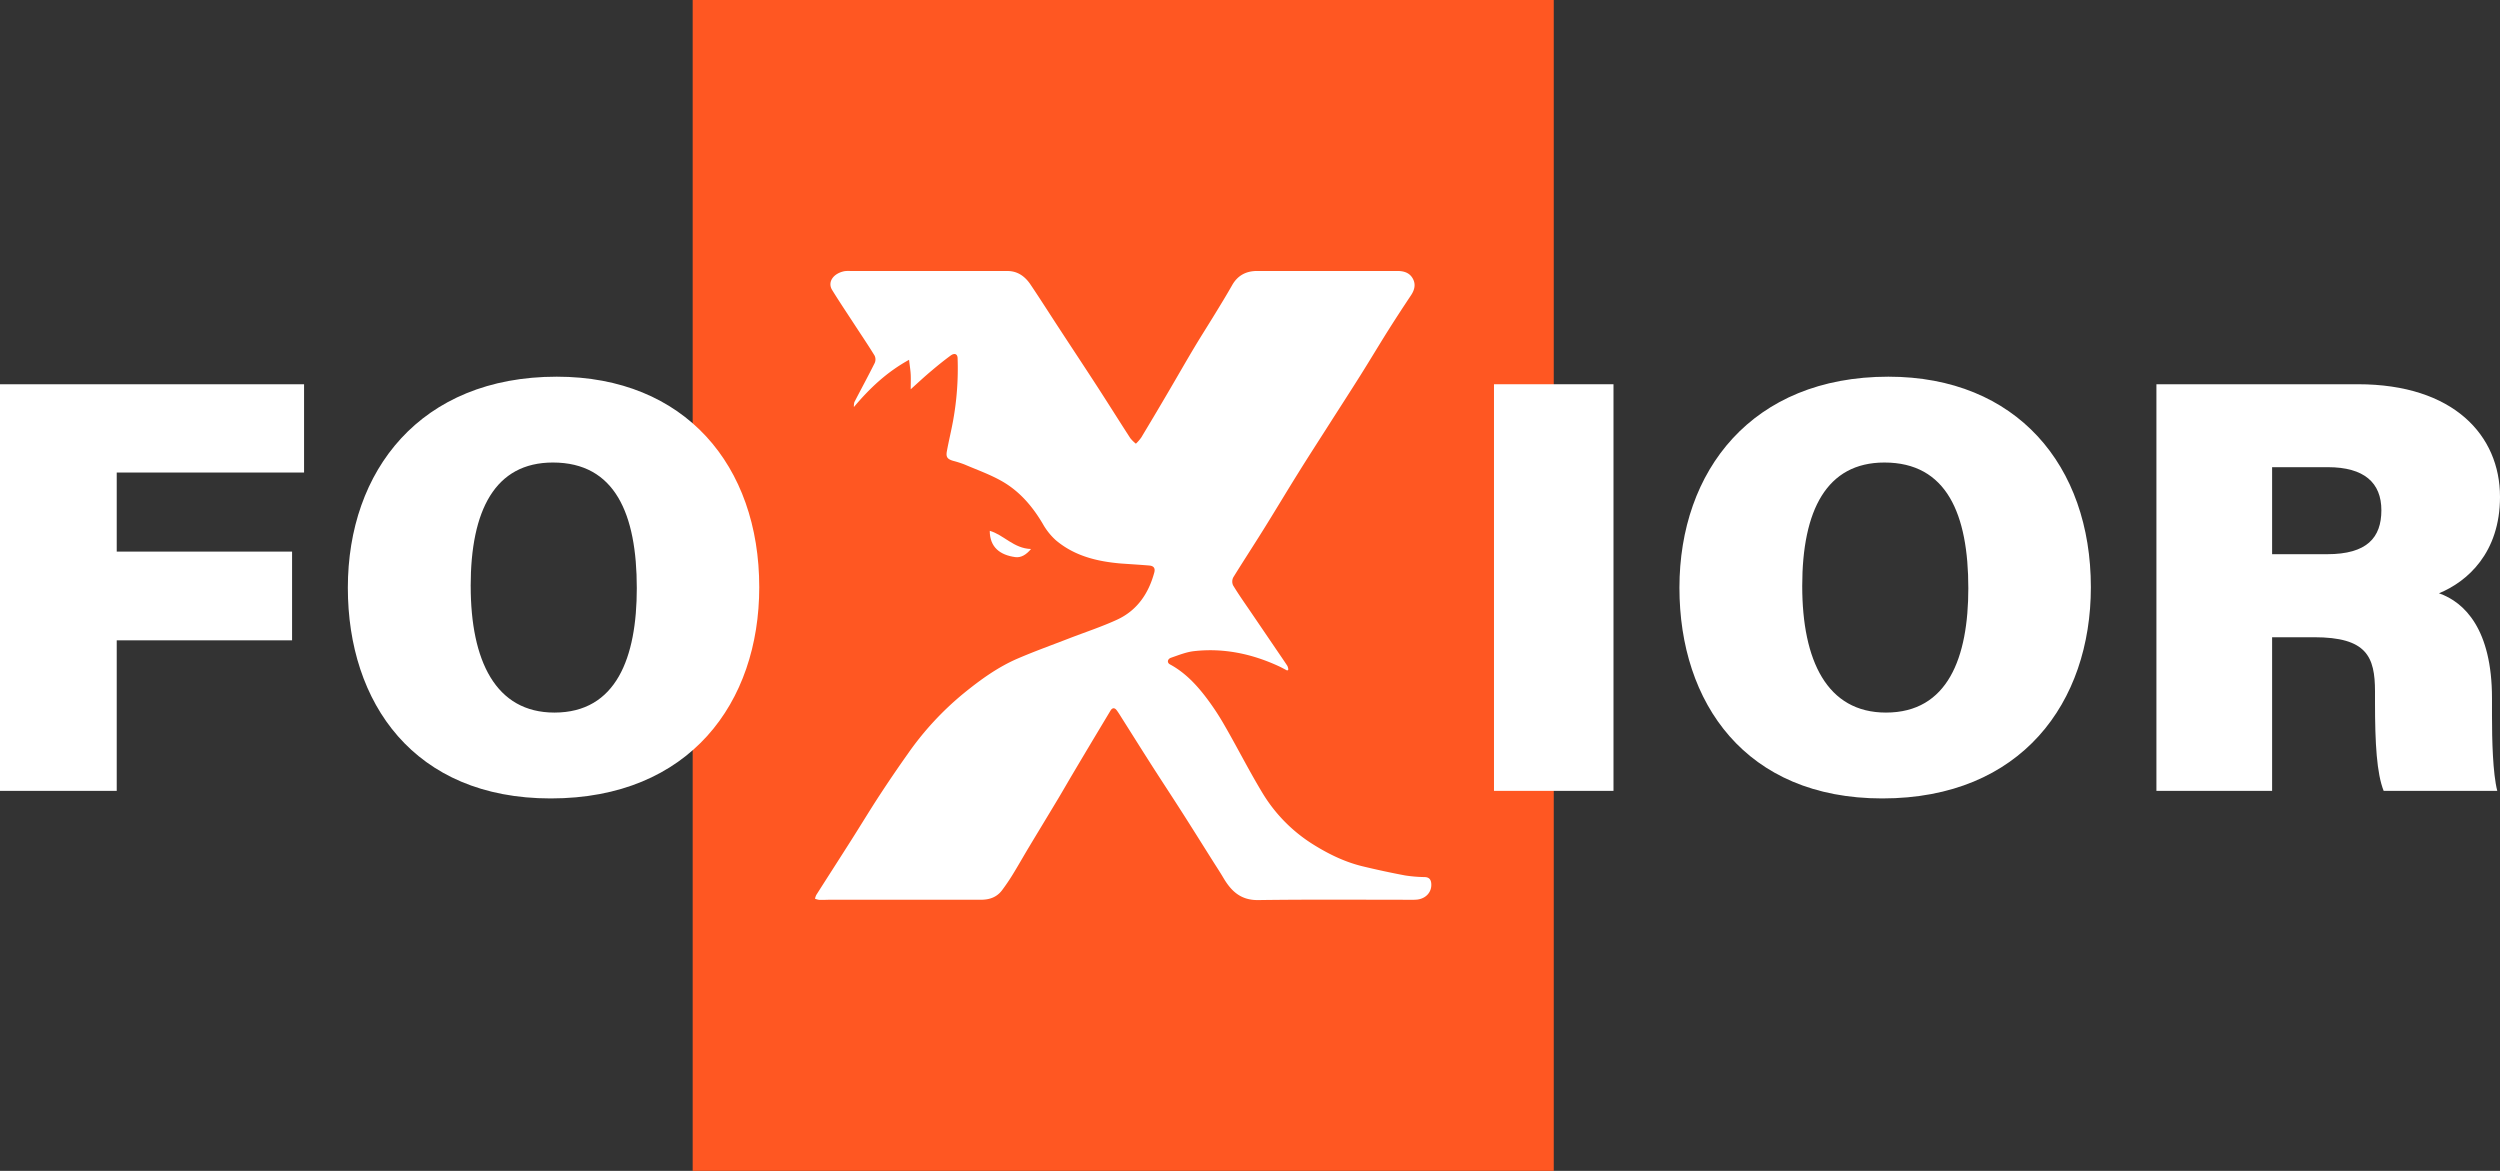 <svg xmlns="http://www.w3.org/2000/svg" viewBox="0 0 1251.23 586"><rect x="0" y="0" width="1251.23" height="586" fill="#333333" stroke="none"/><defs><style>.cls-1{fill:#ff5722;}.cls-2{fill:#fff;}</style></defs><title>Recurso 2</title><g id="Capa_2" data-name="Capa 2"><g id="Capa_1-2" data-name="Capa 1"><rect class="cls-1" x="346.68" width="430.96" height="586"/><path class="cls-2" d="M455.81,194.83c0-2.72.09-5,0-7.2s-.48-4.46-.83-7.55c-11,6.07-19.5,14-27.61,23.64a8.23,8.23,0,0,1,.24-2.46c3.38-6.55,6.89-13,10.19-19.61a4.41,4.41,0,0,0-.07-3.66c-3.12-5.12-6.5-10.07-9.77-15.1-3.84-5.9-7.78-11.74-11.47-17.73-2.49-4,.6-8.41,6.31-9.46a16.25,16.25,0,0,1,2.88-.06q39.3,0,78.59,0c5.05,0,8.76,2.73,11.44,6.7,5,7.41,9.79,15,14.68,22.45,6.38,9.76,12.82,19.47,19.15,29.25,5.42,8.38,10.71,16.84,16.14,25.22a17.92,17.92,0,0,0,2.83,2.81,23.08,23.08,0,0,0,2.65-3.05q7-11.62,13.85-23.33c4.22-7.18,8.34-14.43,12.62-21.59,3.38-5.67,6.95-11.23,10.39-16.87,2.94-4.81,5.89-9.62,8.67-14.52s7-7.08,12.49-7.09h41.92c9.43,0,18.86.07,28.29,0,3.45,0,6.3,1,7.86,4.1,1.41,2.81.65,5.53-1.08,8.12q-5.73,8.57-11.24,17.27c-4.75,7.56-9.32,15.23-14.07,22.79-5.28,8.39-10.67,16.71-16,25.06-5.09,8-10.24,15.92-15.25,24-5.88,9.43-11.58,19-17.46,28.41-4.92,7.89-10,15.66-14.9,23.59a4.58,4.58,0,0,0-.1,4c2.69,4.45,5.71,8.72,8.63,13q6.51,9.57,13,19.12c1.86,2.73,3.74,5.45,5.55,8.21a6.1,6.1,0,0,1,.48,1.81l-.55.51c-1.41-.73-2.8-1.51-4.24-2.18-13.48-6.22-27.59-9.2-42.42-7.54-3.9.44-7.71,2-11.48,3.29-1.86.63-2.13,2.49-.59,3.32,7,3.78,12.43,9.3,17.22,15.41A126.67,126.67,0,0,1,612.84,363c6.43,11.13,12.23,22.63,18.87,33.63a77.73,77.73,0,0,0,25.59,26.05c7.71,4.81,15.84,8.77,24.71,10.91,7,1.69,14.08,3.22,21.16,4.55a69.61,69.61,0,0,0,9.91.83c2.22.09,3.09,1.23,3.26,3.26.33,4.11-2.53,7.45-7,8a25.12,25.12,0,0,1-3.13.1c-25.5,0-51-.21-76.5.15-8.67.12-13.45-4.42-17.38-11.07-1.77-3-3.7-5.9-5.55-8.85-5.1-8.08-10.15-16.18-15.3-24.23s-10.22-15.74-15.28-23.64c-4.91-7.69-9.75-15.42-14.63-23.13-.84-1.32-1.63-2.67-2.56-3.92-1-1.43-2.2-1.67-3.25.08-3,5-6,10-9,15q-5.2,8.71-10.38,17.45c-2.26,3.82-4.45,7.67-6.73,11.47-4.9,8.18-9.86,16.32-14.77,24.5-2.73,4.55-5.33,9.17-8.11,13.69-1.62,2.65-3.39,5.22-5.24,7.71-2.61,3.49-6.26,4.78-10.53,4.77q-37.6,0-75.19,0c-1.92,0-3.85.13-5.76.07a9.54,9.54,0,0,1-2.15-.58,8.67,8.67,0,0,1,.63-1.86c5.83-9.17,11.71-18.29,17.53-27.46,4.76-7.49,9.34-15.08,14.19-22.5q6.91-10.57,14.24-20.9a150.31,150.31,0,0,1,27.74-30c8.36-6.81,17.13-13.18,27.11-17.48,8.46-3.64,17.15-6.76,25.74-10.09,8-3.1,16.21-5.78,24-9.36,10-4.6,15.77-13.05,18.62-23.58.62-2.29-.38-3.35-2.52-3.53-4.69-.39-9.38-.67-14.07-1-11.91-1-23.26-3.73-32.63-11.62a32.48,32.48,0,0,1-6.61-8.31c-5.06-8.56-11.39-16-19.95-21-6-3.51-12.73-5.87-19.18-8.64a52.9,52.9,0,0,0-5.72-1.83c-2.85-.86-3.66-1.87-3.12-4.79.94-5.15,2.2-10.23,3.13-15.38a146.21,146.21,0,0,0,2.24-31.26c-.08-2.1-1.57-2.67-3.54-1.22-3.22,2.38-6.36,4.89-9.41,7.49C462.88,188.34,459.53,191.47,455.81,194.83Z"/><path class="cls-2" d="M495.36,265.67c7,2,12,8.86,20.66,9.1-2.44,2.93-5.06,4.45-7.89,4.06C500.62,277.79,495.39,274,495.36,265.67Z"/><path class="cls-2" d="M0,192.31H152.18v44.2H58.42v39.56h87.76v44.4H58.42v75.35H0Z"/><path class="cls-2" d="M380,293.89c0,57.57-34.68,105.72-104.38,105.72-68.45,0-101.53-47.85-101.53-105.44,0-58.56,36.28-105.64,104.58-105.64C342.8,188.53,380,233,380,293.89Zm-144.42-.61c0,37.37,12.41,63.36,41.91,63.36,31,0,41.22-27.58,41.22-62.26,0-37.13-10.84-62.89-42-62.89C247.73,231.49,235.57,255.41,235.57,293.28Z"/><path class="cls-2" d="M807.54,192.31V395.82H747.73V192.31Z"/><path class="cls-2" d="M1046.46,293.89c0,57.57-34.68,105.72-104.39,105.72-68.45,0-101.53-47.85-101.53-105.44,0-58.56,36.29-105.64,104.59-105.64C1009.27,188.53,1046.46,233,1046.46,293.89ZM902,293.28c0,37.37,12.41,63.36,41.91,63.36,31,0,41.22-27.58,41.22-62.26,0-37.13-10.84-62.89-42-62.89C914.2,231.49,902,255.41,902,293.28Z"/><path class="cls-2" d="M1137.17,318.93v76.89h-57.9V192.31h100.85c47.92,0,71.11,25.65,71.11,56.35,0,28.11-16.43,42.48-30.54,48.27,12.82,4.48,26.53,18.06,26.53,52.52v8.48c0,12.65.4,29.07,2.64,37.89H1193c-3.45-8.76-4.33-23.52-4.33-44.43v-5.26c0-17.57-4.2-27.2-30.51-27.2Zm0-41.56h27.59c19.86,0,27.1-8.26,27.1-22s-8.59-21.55-26.82-21.55h-27.87Z"/></g></g></svg>